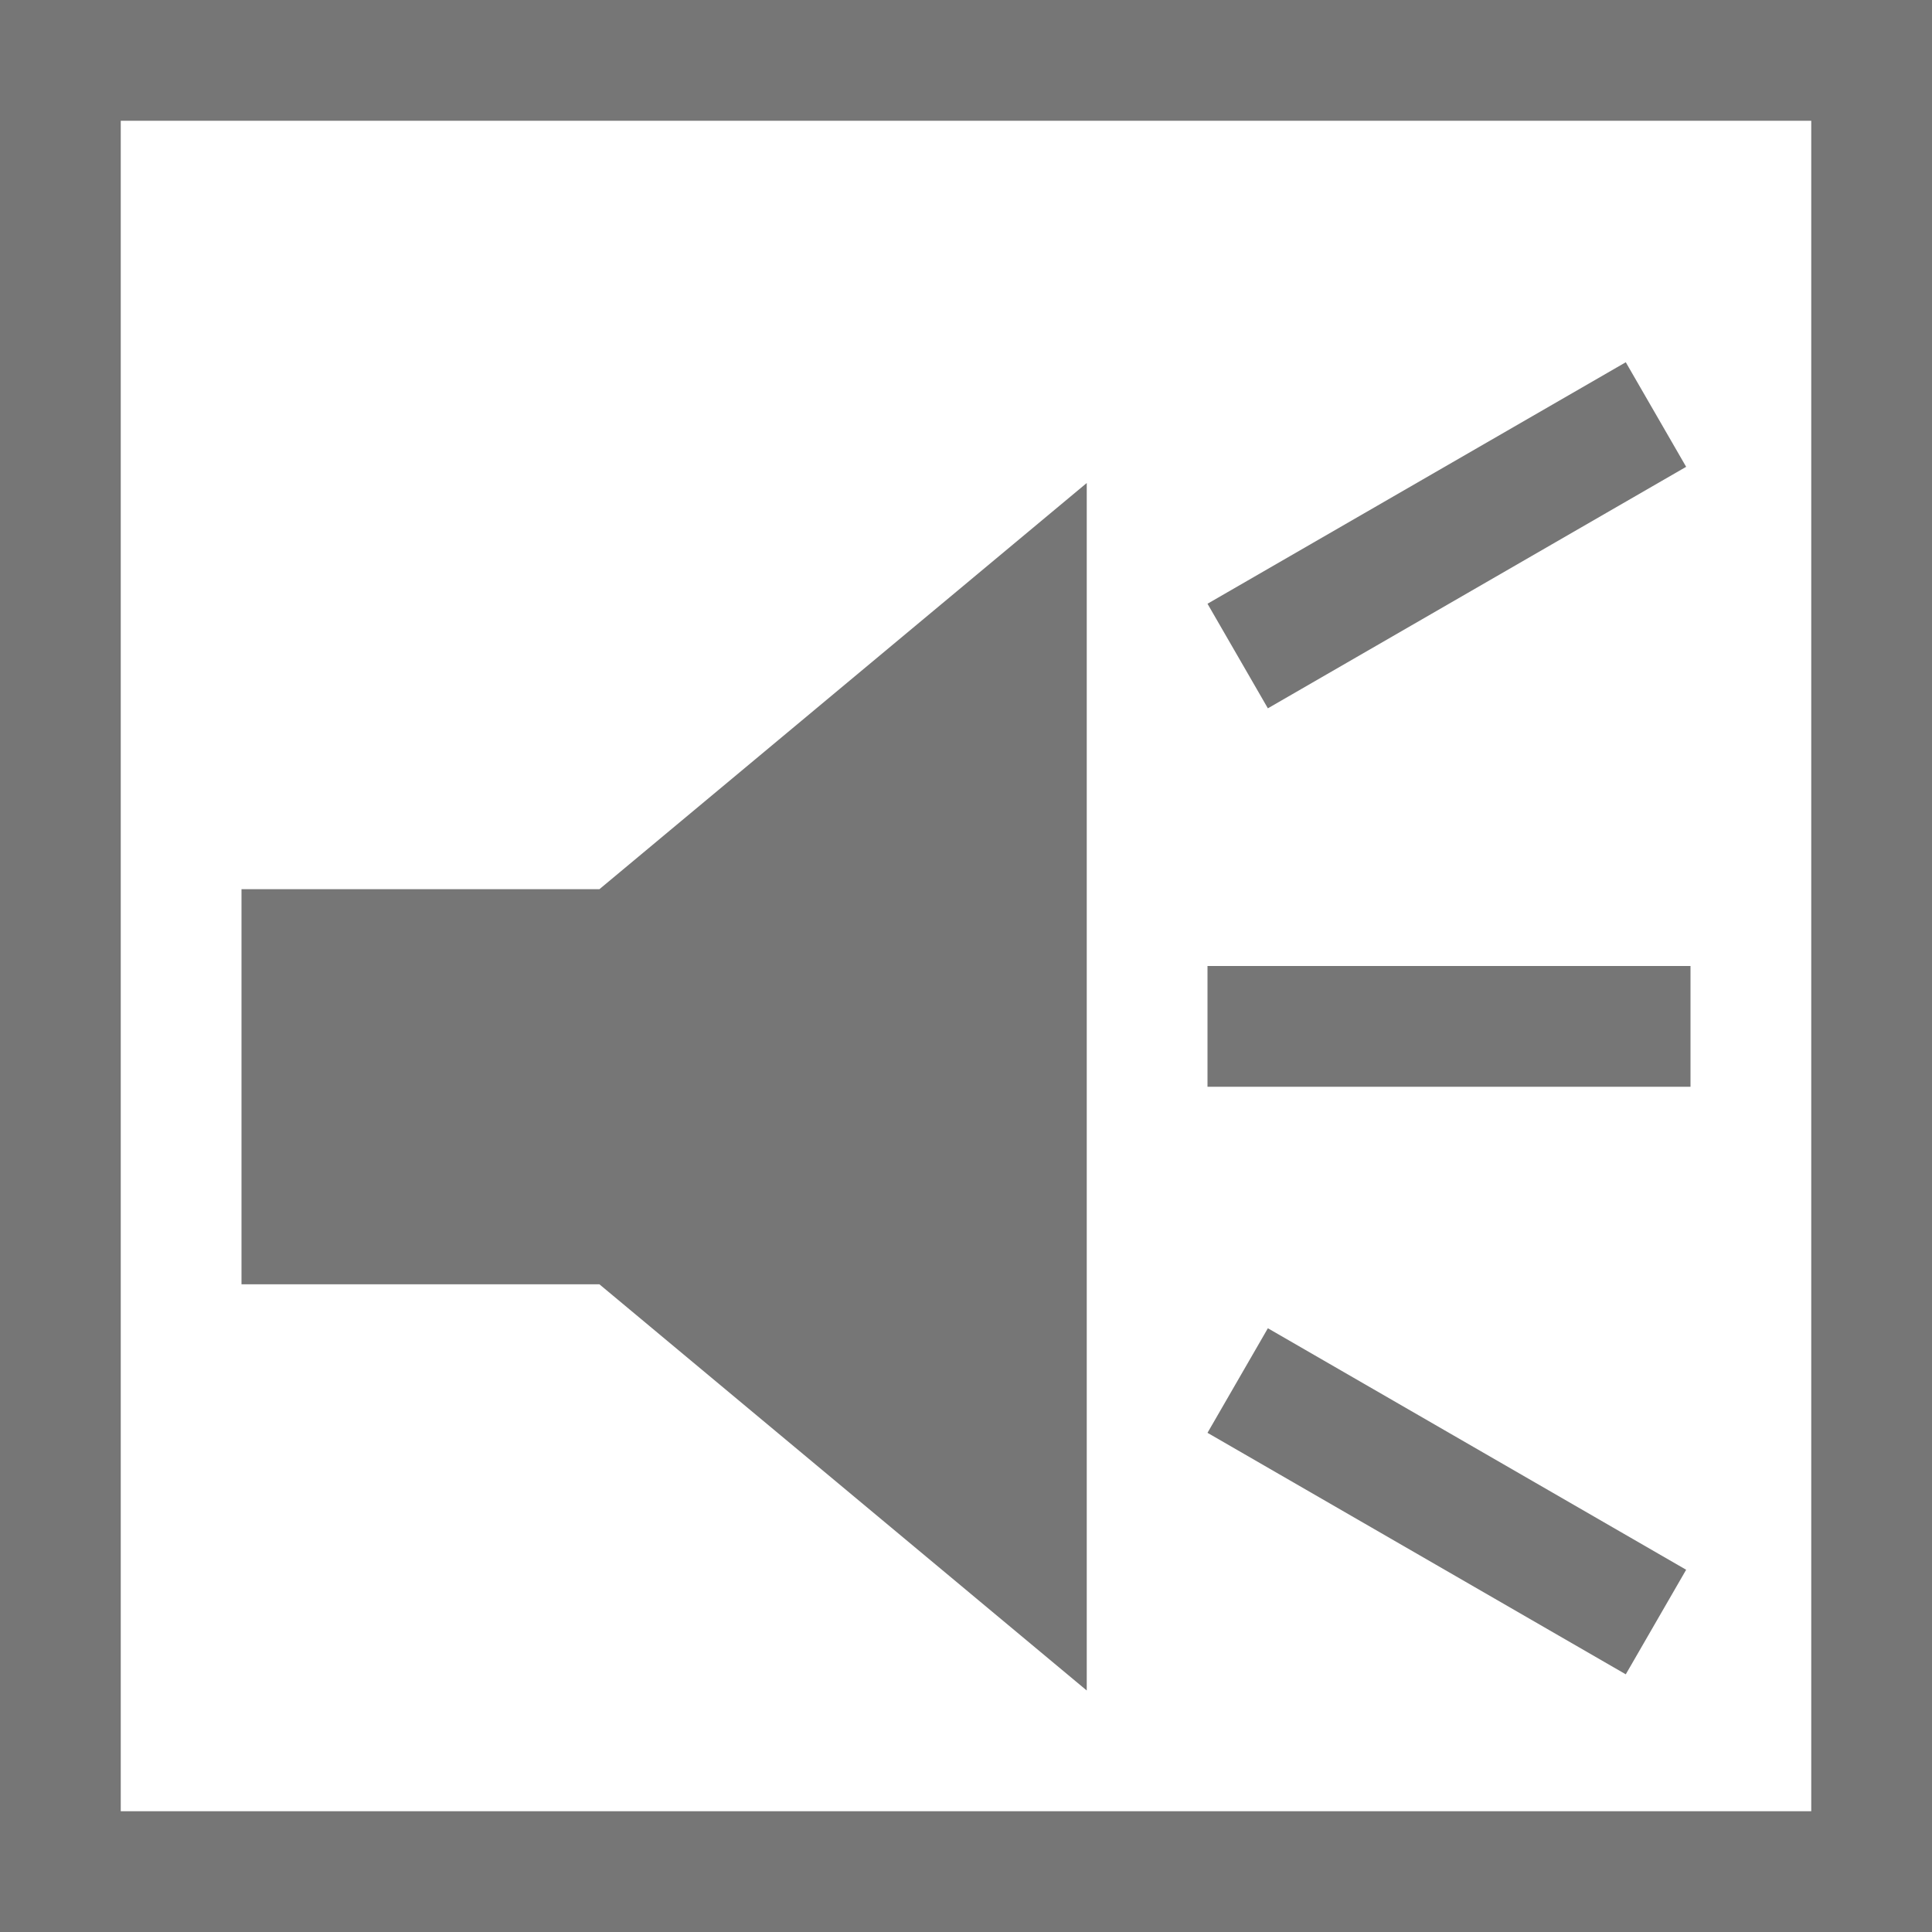 <?xml version="1.0" encoding="UTF-8"?>
<svg viewBox="0 0 16 16" version="1.1" xmlns="http://www.w3.org/2000/svg" xmlns:xlink="http://www.w3.org/1999/xlink">
    <!-- Generator: Sketch 52.6 (67491) - http://www.bohemiancoding.com/sketch -->
    <title>basic shapes-action button sound</title>
    <desc>Created with Sketch.</desc>
    <g id="basic-shapes-action-button-sound" stroke="none" stroke-width="1" fill="none" fill-rule="evenodd">
        <g id="3.51" fill="#767676" fill-rule="nonzero">
            <path d="M0,0 L16,0 L16,16 L0,16 L0,0 Z M1,1 L1,15 L15,15 L15,1 L1,1 Z M4.964,7.364 L9,4 L9,14 L4.964,10.636 L2,10.636 L2,7.364 L4.964,7.364 Z M10,9 L10,8 L14,8 L14,9 L10,9 Z M10.5,5.866 L10,5 L13.464,3 L13.964,3.866 L10.5,5.866 Z M10,11.866 L10.5,11 L13.964,13 L13.464,13.866 L10,11.866 Z" id="合并形状"></path>
        </g>
    </g>
</svg>